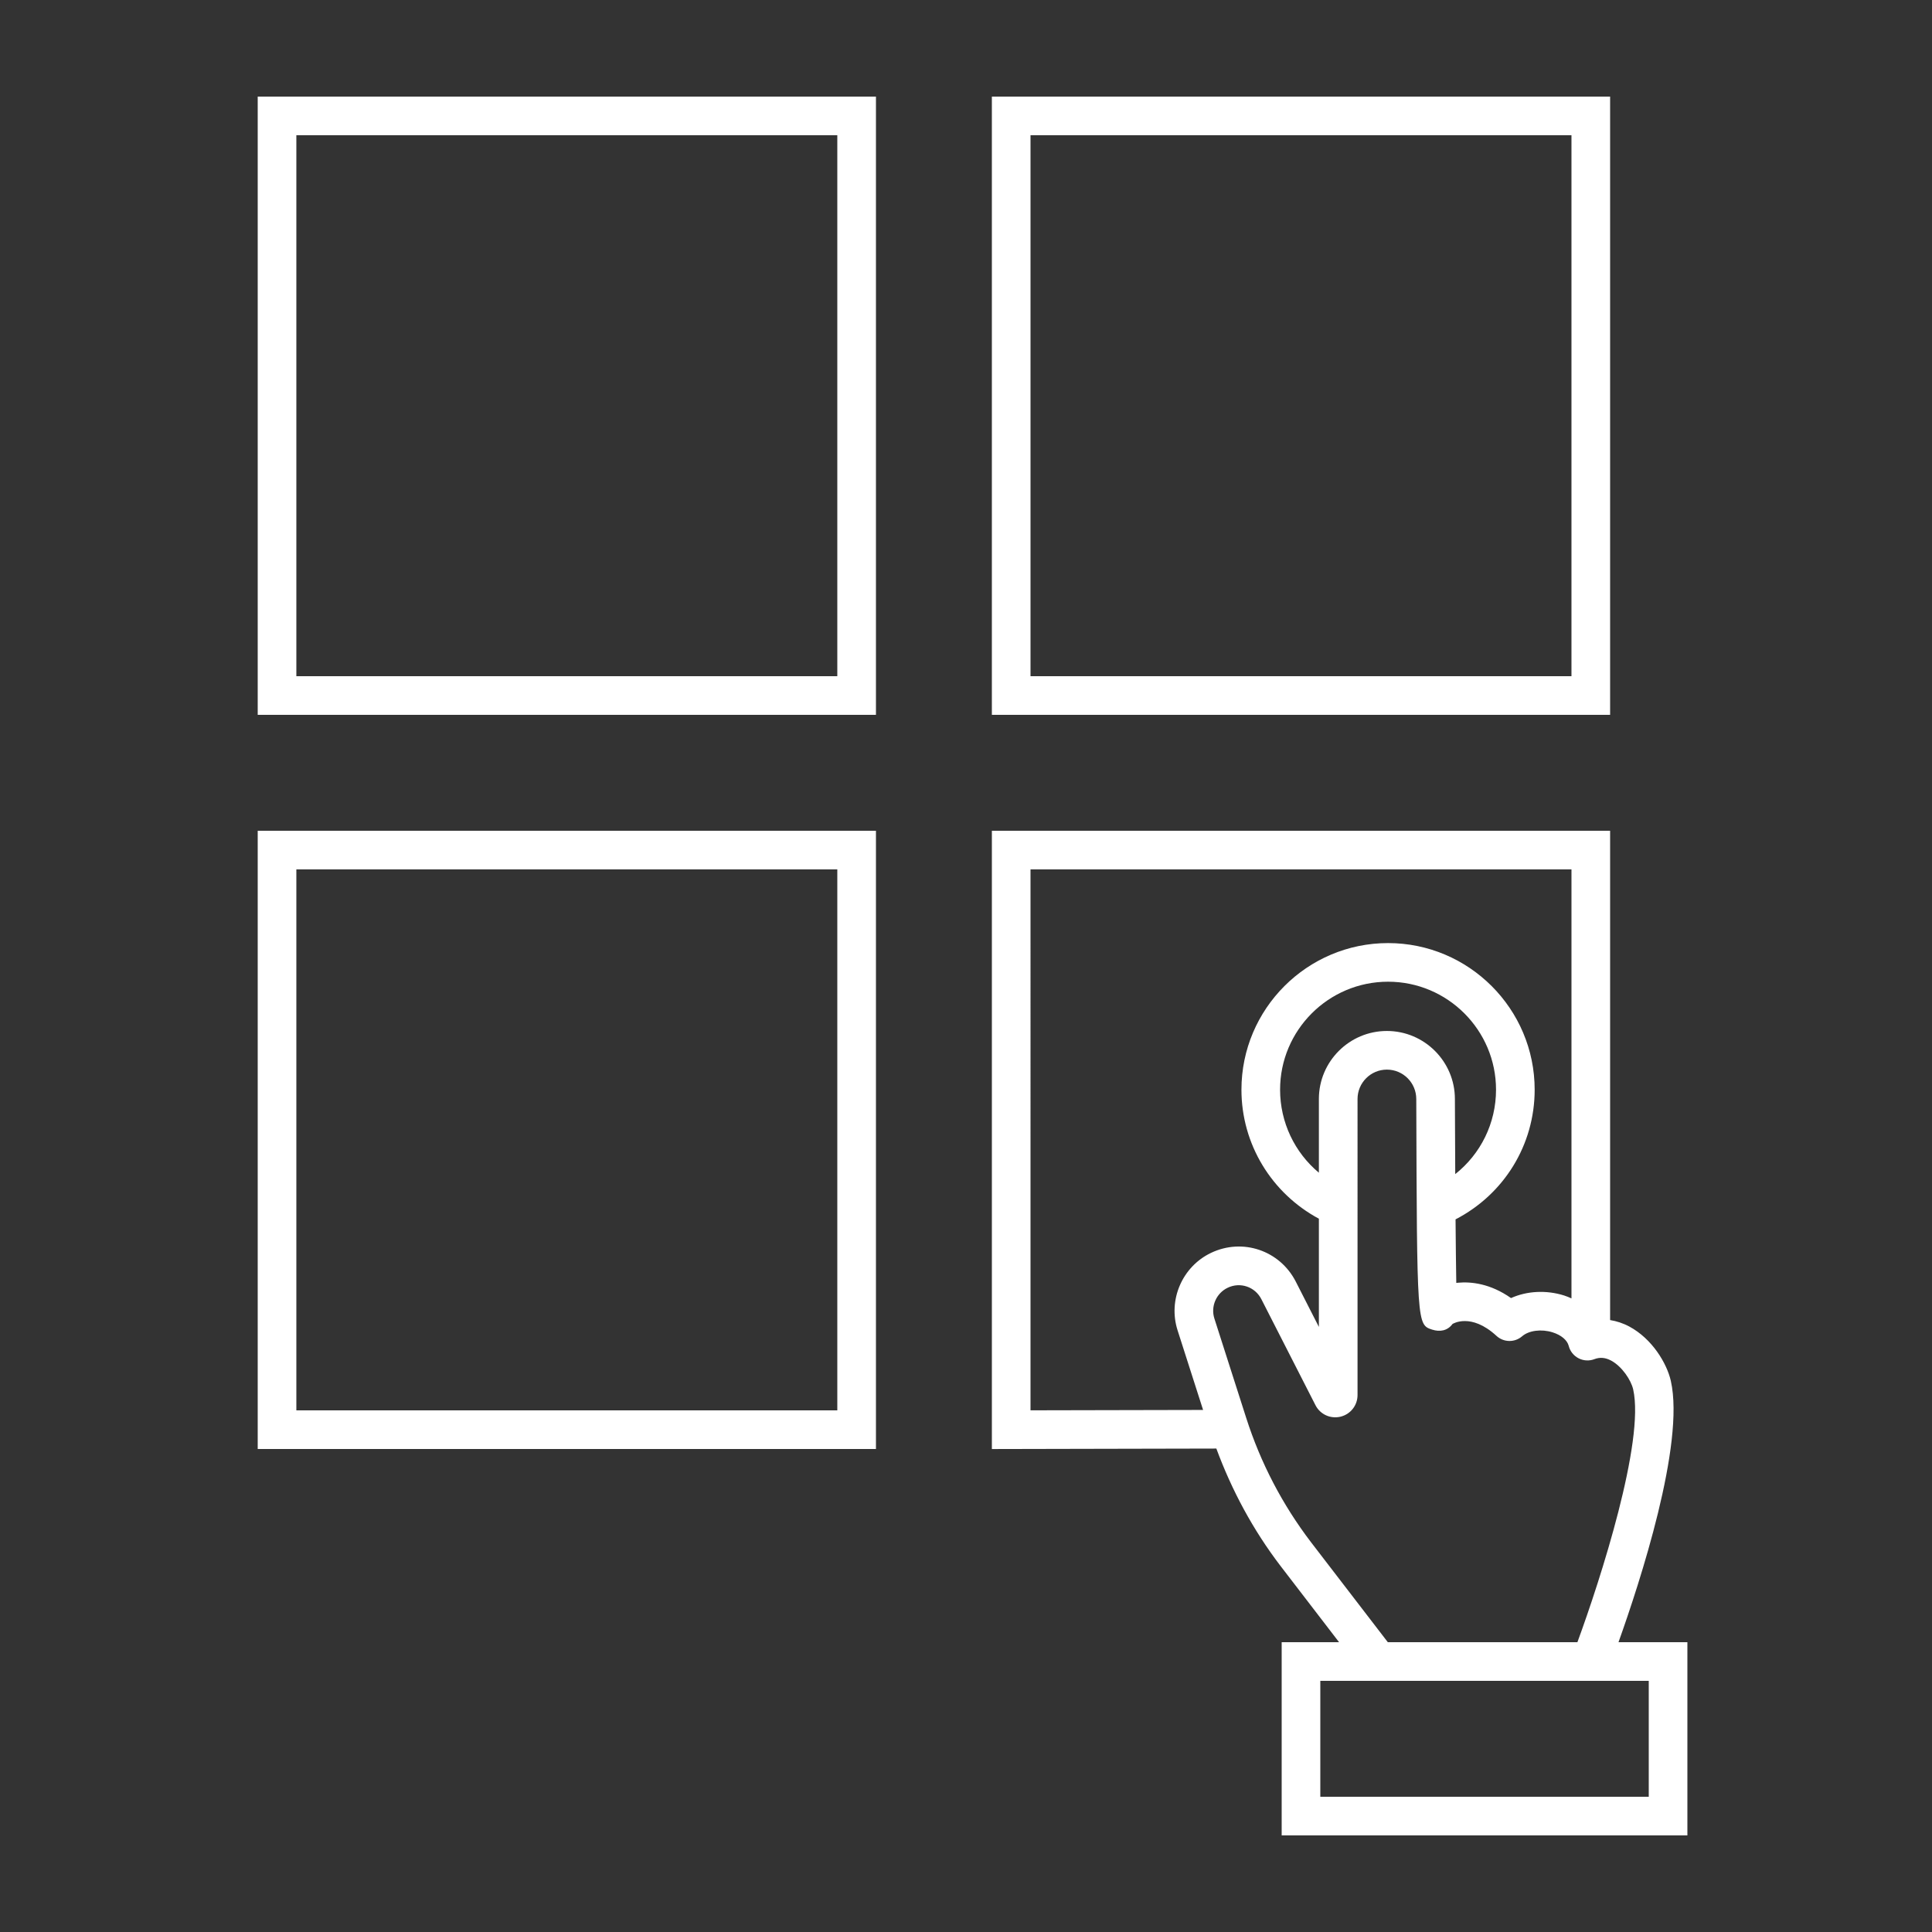 <svg fill="#FFFFFF" xmlns="http://www.w3.org/2000/svg" xmlns:xlink="http://www.w3.org/1999/xlink" version="1.1" x="0px" y="0px" viewBox="0 0 100 100" enable-background="new 0 0 100 100" xml:space="preserve"><rect x="0" y="0" width="100" height="100" fill="#333333" stroke="none"/><path d="M83.773,85c1.101-3.081,3.448-10.249,2.709-13.525c-0.206-0.909-0.965-2.177-2.146-2.812  c-0.324-0.174-0.661-0.282-0.997-0.337V43h-32v32.002l11.619-0.025c0.803,2.174,1.902,4.216,3.315,6.068L69.31,85h-2.971v10h21V85  H83.773z M53.339,45h28v22.205c-0.123-0.054-0.246-0.109-0.378-0.15c-0.934-0.294-1.938-0.234-2.751,0.133  c-1.076-0.756-2.067-0.856-2.749-0.794c-0.028,0.003-0.056,0.006-0.084,0.01c-0.015-0.841-0.027-2.008-0.038-3.29  c2.501-1.292,4.095-3.847,4.095-6.711c0-4.185-3.404-7.589-7.588-7.589c-4.185,0-7.589,3.404-7.589,7.589  c0,2.819,1.559,5.36,4.008,6.677v5.601l-1.197-2.347c-0.827-1.615-2.756-2.266-4.388-1.484c-1.489,0.712-2.232,2.435-1.729,4.006  l1.321,4.123l-8.933,0.019V45z M68.265,56.883V60.7c-1.253-1.046-2.008-2.608-2.008-4.298c0-3.082,2.507-5.589,5.589-5.589  c3.081,0,5.588,2.507,5.588,5.589c0,1.741-0.798,3.331-2.111,4.37c-0.008-1.371-0.015-2.739-0.018-3.889  c0-1.94-1.579-3.52-3.52-3.52S68.265,54.942,68.265,56.883z M67.861,79.829c-1.481-1.941-2.609-4.104-3.354-6.428l-1.651-5.155  c-0.2-0.625,0.096-1.309,0.688-1.592c0.648-0.312,1.415-0.052,1.743,0.589l2.801,5.488c0.242,0.477,0.775,0.72,1.295,0.597  c0.52-0.125,0.883-0.586,0.883-1.12V56.883c0-0.838,0.682-1.52,1.52-1.52s1.52,0.682,1.52,1.522  c0.037,11.68,0.037,11.68,0.82,11.935c0.407,0.131,0.8,0.058,1.056-0.291c0.009-0.006,0.95-0.603,2.274,0.614  c0.372,0.346,0.946,0.354,1.33,0.021c0.349-0.301,0.999-0.385,1.578-0.202c0.444,0.14,0.756,0.402,0.833,0.702  c0.07,0.276,0.256,0.509,0.509,0.64s0.549,0.148,0.815,0.047c0.29-0.111,0.568-0.088,0.871,0.073  c0.565,0.304,1.032,1.011,1.141,1.49c0.607,2.689-1.69,9.832-2.886,13.085h-9.814L67.861,79.829z M85.339,93h-17v-6h17V93z"></path><path d="M13.339,37h32V5h-32V37z M15.339,7h28v28h-28V7z"></path><path d="M83.339,5h-32v32h32V5z M81.339,35h-28V7h28V35z"></path><path d="M13.339,75h32V43h-32V75z M15.339,45h28v28h-28V45z"></path></svg>